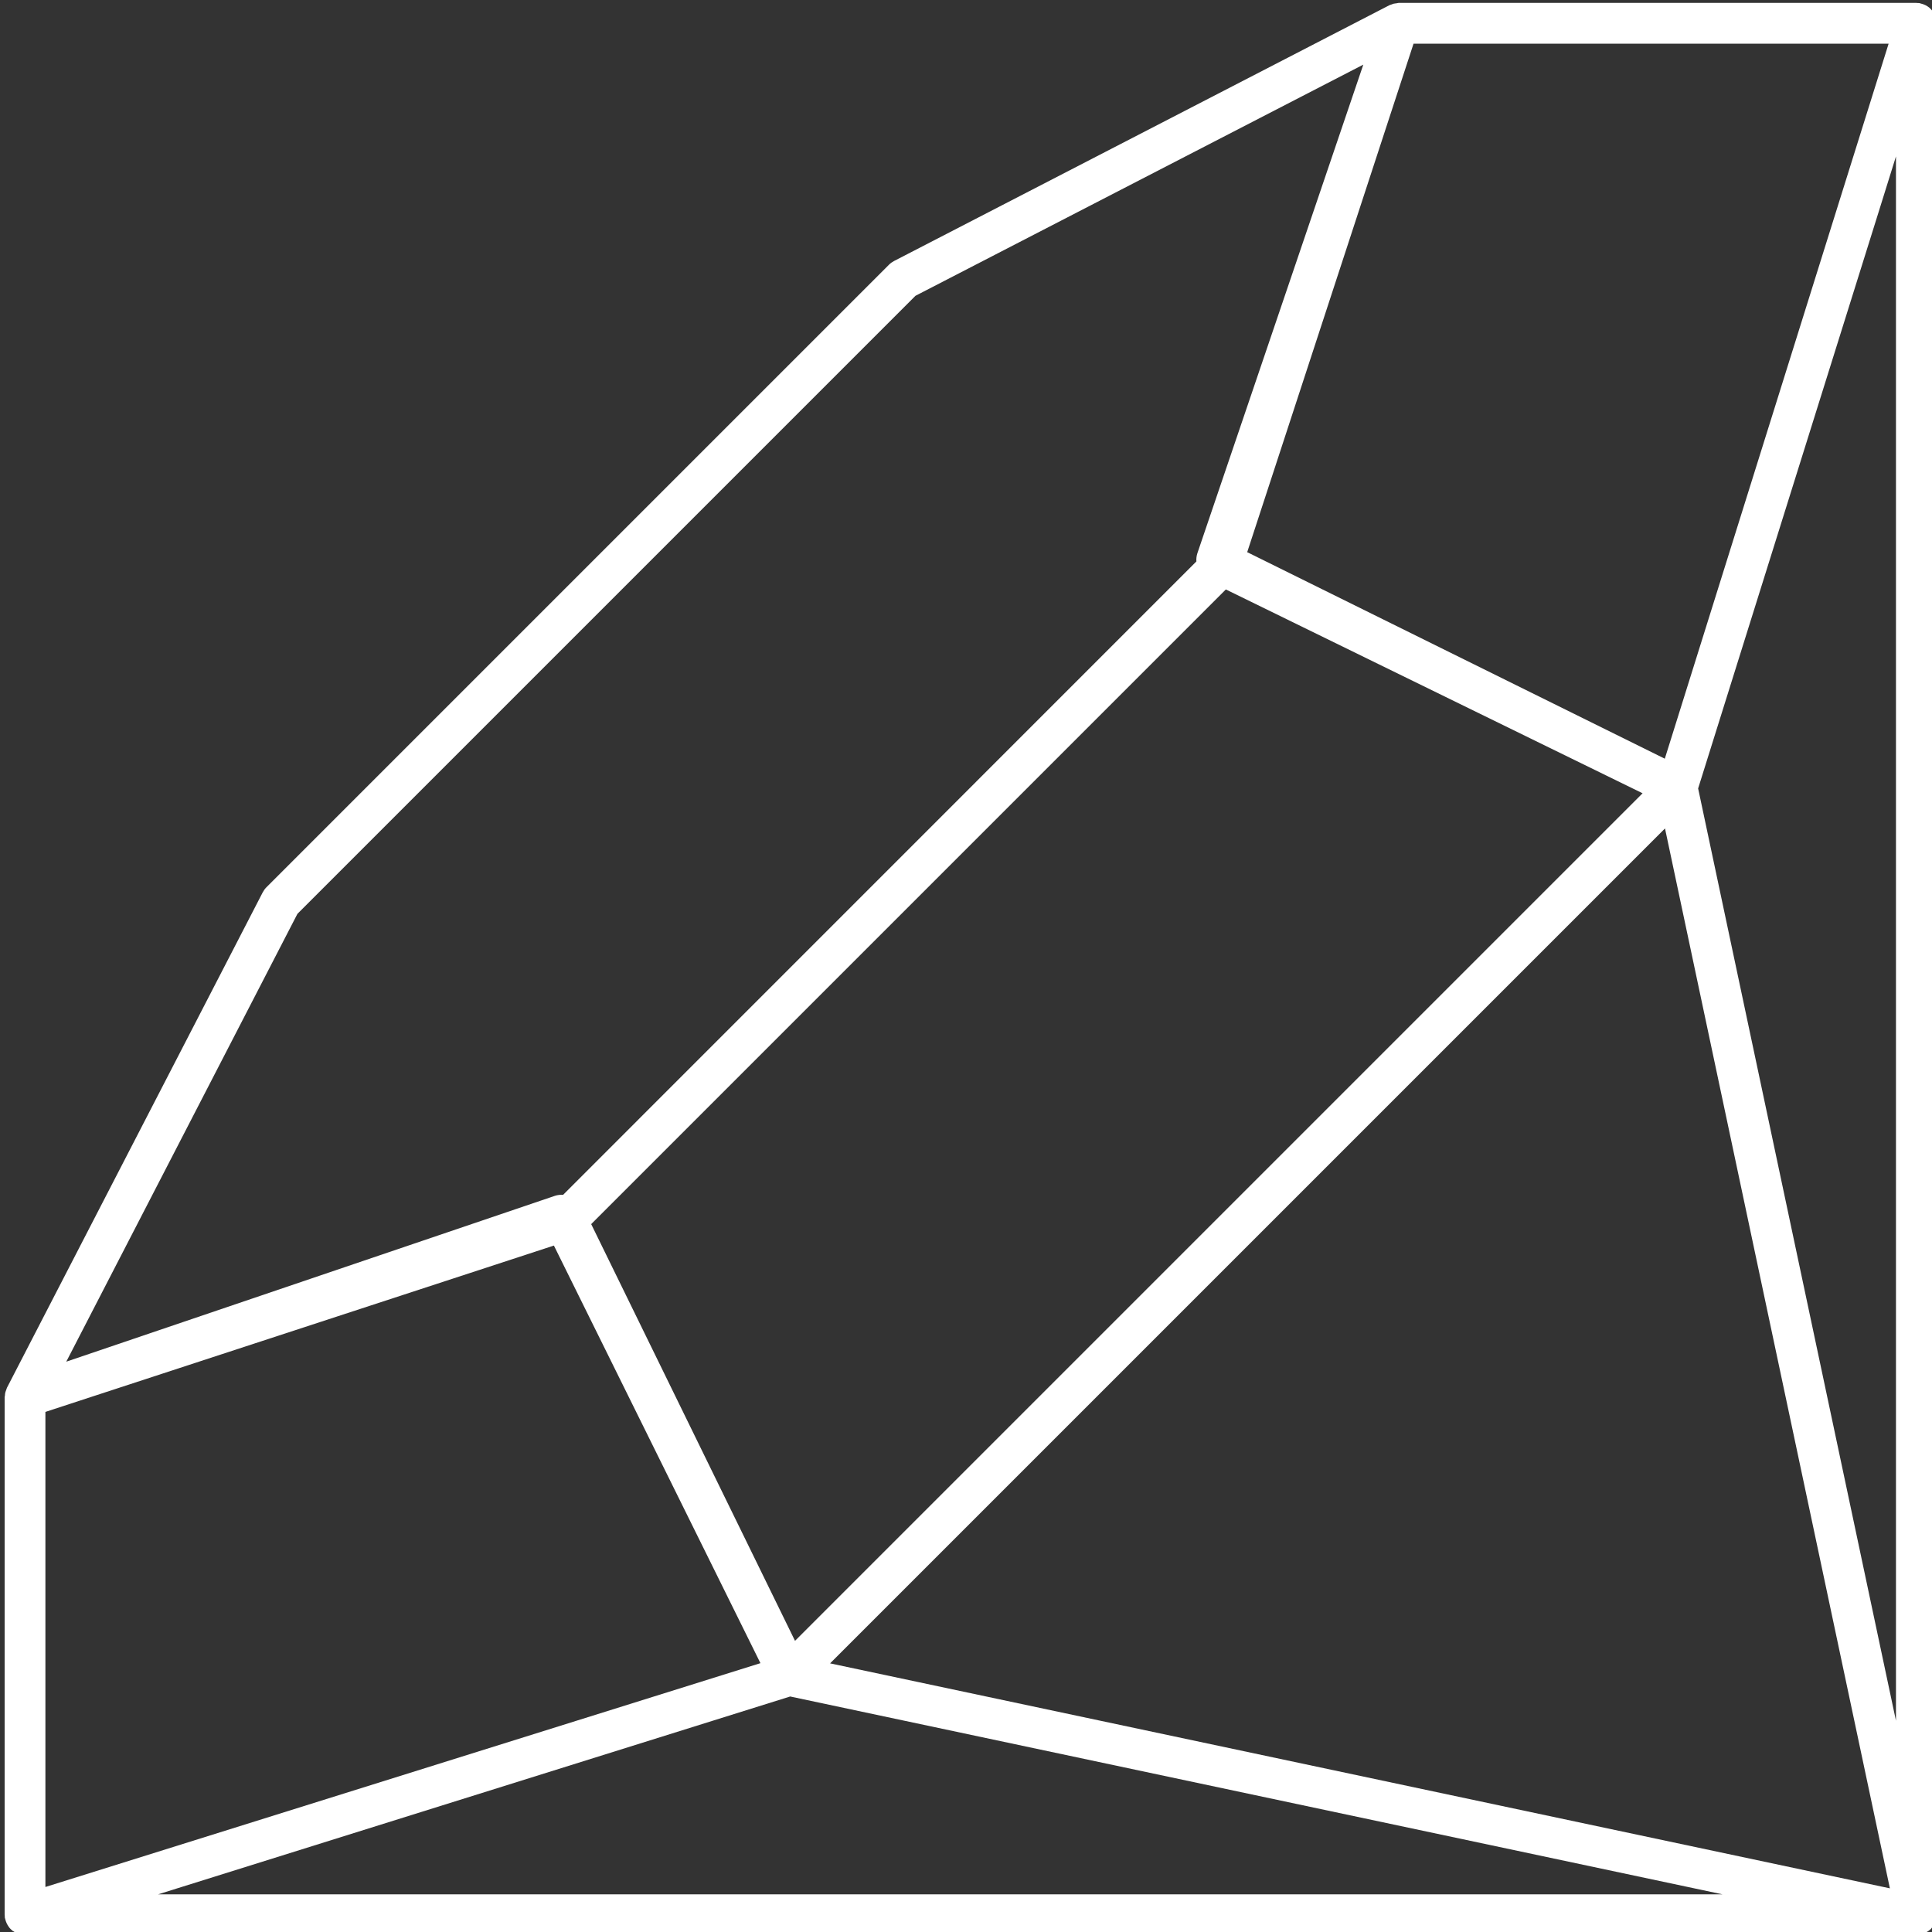 <?xml version="1.0" encoding="utf-8"?>
<!-- Generator: Adobe Illustrator 23.0.4, SVG Export Plug-In . SVG Version: 6.00 Build 0)  -->
<svg version="1.1" id="Layer_1" xmlns="http://www.w3.org/2000/svg" xmlns:xlink="http://www.w3.org/1999/xlink" x="0px" y="0px"
	 viewBox="0 0 200 200" style="enable-background:new 0 0 200 200;" xml:space="preserve">
<rect x="0" y="0" width="200" height="200" fill="#333333" stroke="none"/>
<style type="text/css">
	.st0{fill:#FFFFFF;}
</style>
<path class="st0" d="M200.46,2.13c0-0.03,0-0.05-0.01-0.08c-0.03-0.15-0.07-0.29-0.12-0.43c-0.01-0.03-0.03-0.06-0.05-0.1
	c-0.05-0.11-0.11-0.21-0.17-0.3c-0.01-0.02-0.02-0.04-0.04-0.06c-0.01-0.02-0.03-0.03-0.04-0.04c-0.08-0.1-0.16-0.19-0.26-0.28
	c-0.02-0.01-0.03-0.03-0.05-0.05c-0.11-0.09-0.24-0.17-0.37-0.24c-0.04-0.02-0.07-0.03-0.11-0.05c-0.1-0.05-0.2-0.08-0.31-0.11
	c-0.05-0.01-0.09-0.03-0.14-0.04c-0.04-0.01-0.07-0.02-0.1-0.03c-0.08-0.01-0.15-0.01-0.23-0.01c-0.03,0-0.06-0.01-0.09-0.01H144.8
	c-0.06,0-0.11,0.02-0.17,0.03c-0.12,0.01-0.23,0.03-0.35,0.05c-0.1,0.03-0.19,0.06-0.28,0.1c-0.05,0.02-0.11,0.03-0.17,0.06
	L92.55,27.02c-0.19,0.1-0.37,0.23-0.52,0.38L27.58,91.85c-0.15,0.15-0.28,0.33-0.38,0.52L0.72,143.66
	c-0.03,0.05-0.03,0.11-0.06,0.17c-0.04,0.09-0.07,0.19-0.1,0.28c-0.03,0.12-0.05,0.23-0.05,0.35c0,0.06-0.03,0.11-0.03,0.17v53.57
	c0,0.03,0.01,0.05,0.01,0.08c0,0.08,0,0.16,0.01,0.24c0.01,0.04,0.02,0.07,0.03,0.1c0.01,0.05,0.02,0.1,0.04,0.15
	c0.03,0.11,0.07,0.21,0.11,0.3c0.02,0.04,0.03,0.08,0.05,0.11c0.07,0.13,0.15,0.25,0.24,0.37c0.01,0.02,0.03,0.03,0.04,0.05
	c0.09,0.1,0.18,0.18,0.28,0.26c0.02,0.01,0.03,0.03,0.04,0.04s0.03,0.01,0.05,0.02c0.16,0.11,0.33,0.2,0.52,0.27
	c0.03,0.01,0.05,0.01,0.08,0.02c0.19,0.06,0.39,0.1,0.6,0.1h195.79l0,0c0.07,0,0.14,0,0.22-0.01c0.03,0,0.06-0.01,0.09-0.02
	c0.2-0.03,0.38-0.09,0.56-0.17h0.01c0.01,0,0.01-0.01,0.02-0.01c0.1-0.05,0.2-0.11,0.3-0.17c0.01,0,0.01-0.01,0.02-0.01
	c0.01-0.01,0.02-0.02,0.04-0.03c0.07-0.05,0.14-0.1,0.2-0.16c0.01-0.01,0.03-0.02,0.04-0.03s0.02-0.02,0.03-0.03
	s0.01-0.02,0.02-0.03c0.08-0.09,0.16-0.19,0.23-0.29c0.01-0.02,0.03-0.03,0.04-0.05s0.02-0.03,0.02-0.05
	c0.14-0.25,0.24-0.52,0.27-0.82c0-0.04,0-0.07,0-0.11c0-0.02,0.01-0.04,0.01-0.06s0-0.03,0-0.05V2.42
	C200.49,2.32,200.47,2.23,200.46,2.13z M129.11,57.16l17.22-52.64h49.18l-23.17,74.02L129.11,57.16z M170.04,82.12L84.2,167.96
	l-1.9,1.9l-21.1-43.14l32.85-32.85l32.85-32.85L170.04,82.12z M30.79,94.6l63.98-63.98l46.36-23.93l-17.18,50.59
	c-0.09,0.28-0.12,0.56-0.1,0.84l-65.56,65.57c-0.28-0.02-0.56,0.01-0.84,0.1L6.86,140.96L30.79,94.6z M4.7,146.16l52.64-17.22
	l21.38,43.23L4.7,195.34V146.16z M16.37,196.1l65.43-20.48l96.51,20.48H16.37z M85.93,172.19l84-84l2.43-2.43l23.28,109.72
	L85.93,172.19z M194.36,169.13l-18.57-87.51l18.67-59.63l1.81-5.8v161.94L194.36,169.13z"/>
</svg>
